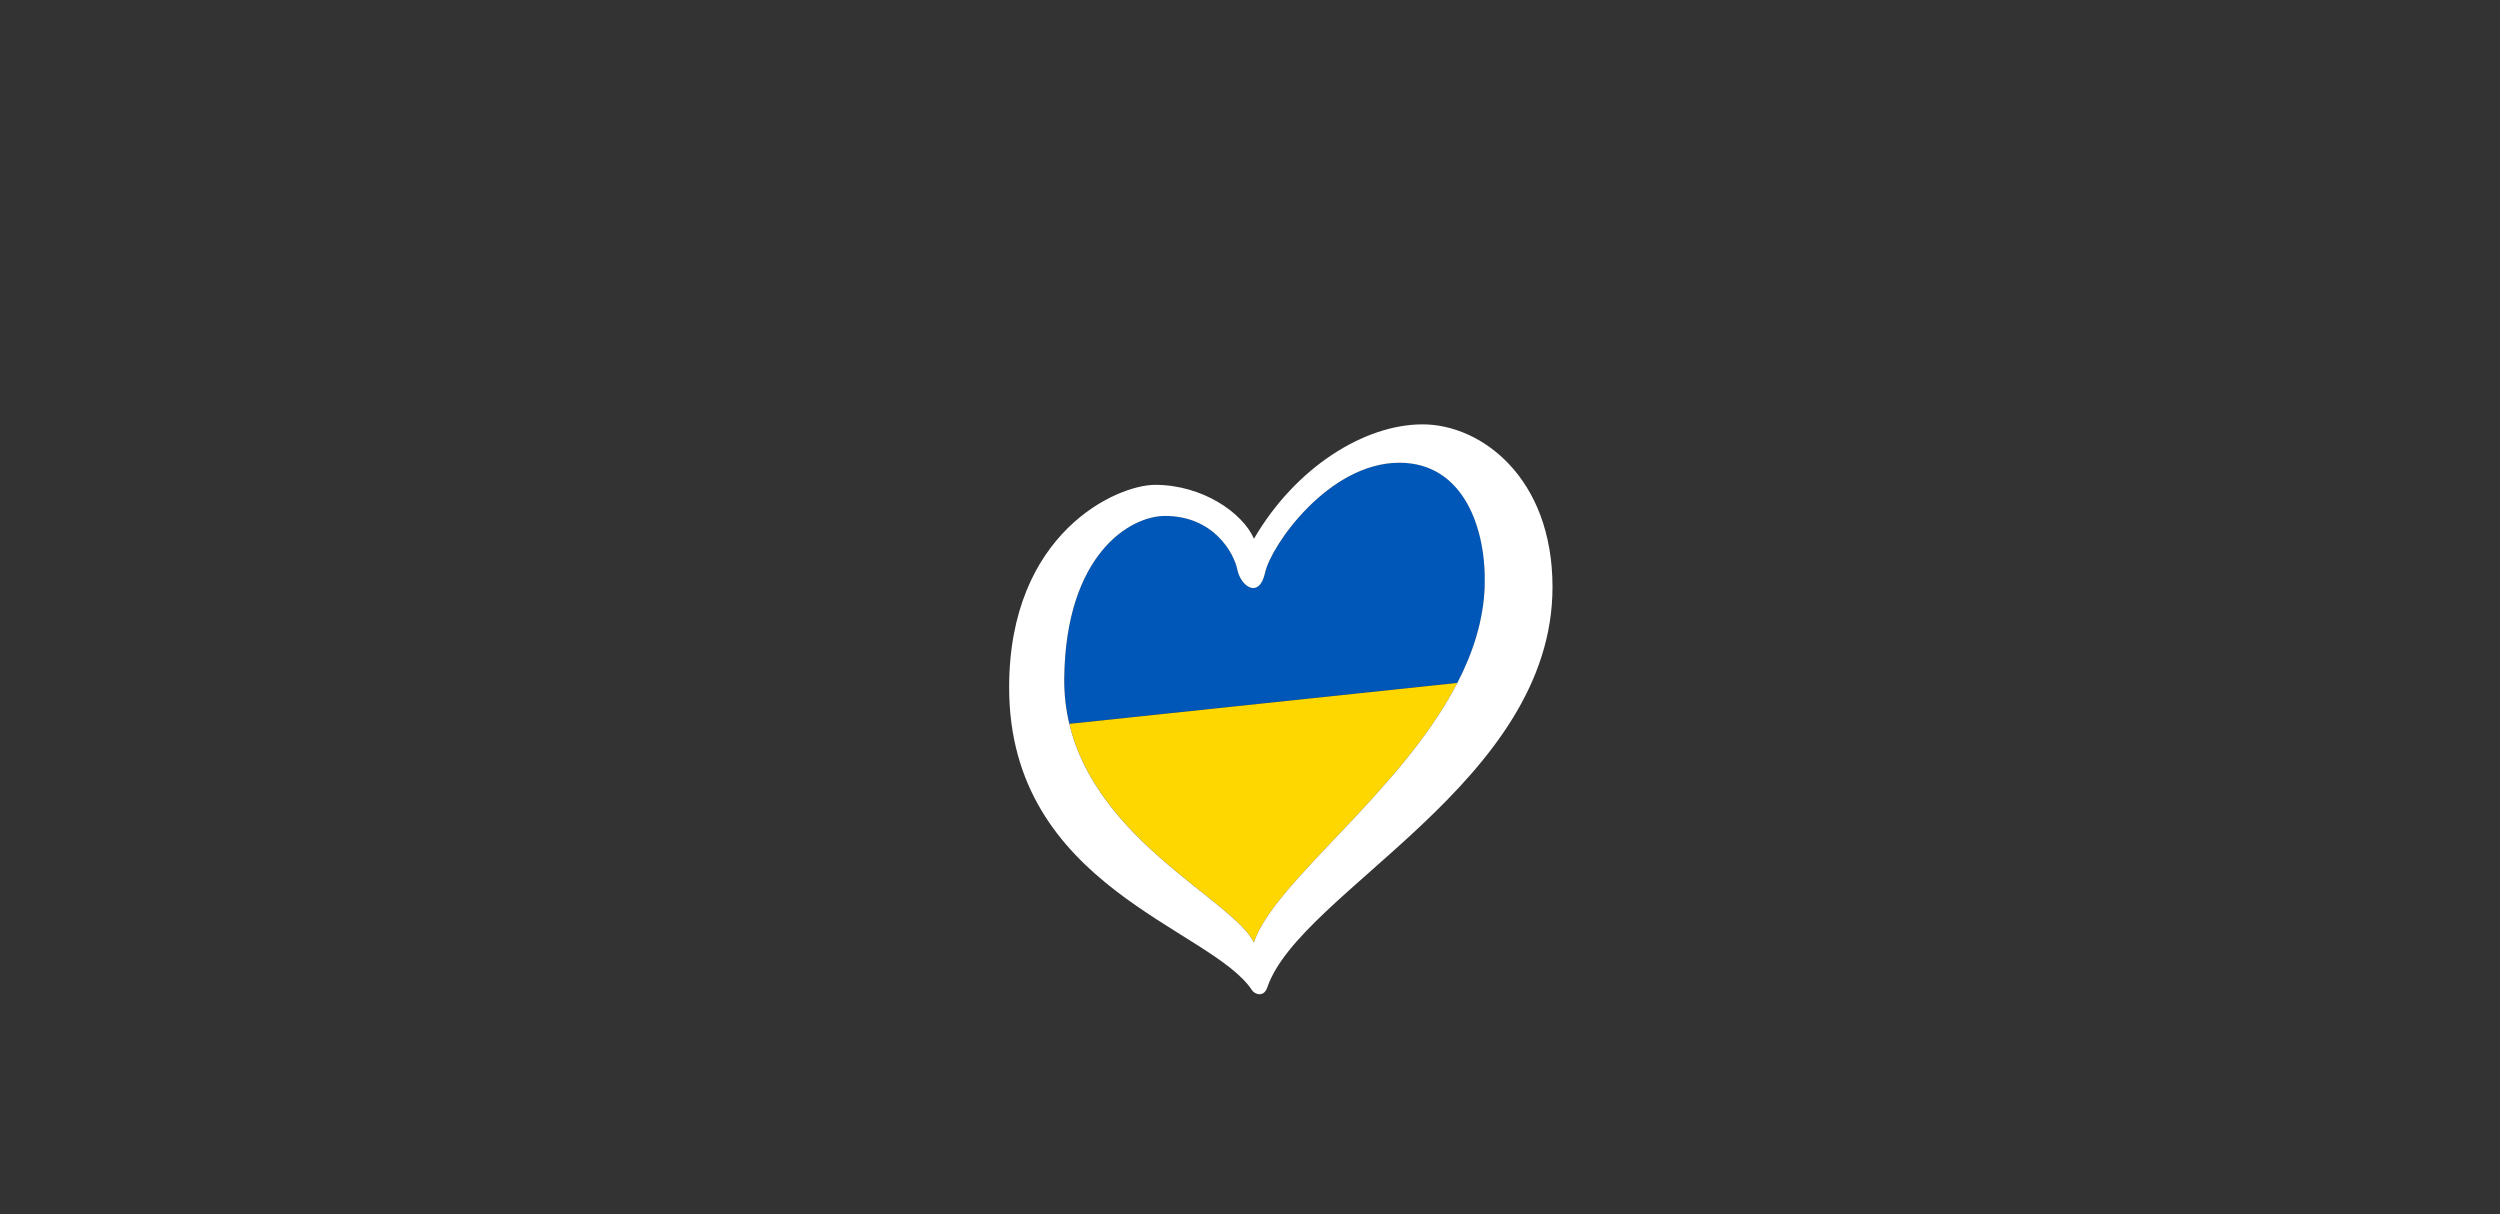 <?xml version="1.0" encoding="UTF-8"?><svg id="LOGO_LAYER" xmlns="http://www.w3.org/2000/svg" viewBox="0 0 576.63 280.04"><rect x="0" y="0" width="576.63" height="280.04" fill="#333333" stroke="none"/><defs><style>.cls-1{fill:#0057b7;}.cls-2{fill:#fff;}.cls-3{fill:gold;}</style></defs><g id="LOGO_GROUP"><g id="SELECT_FLAG_HERE"><g id="BLACK_FLAG"><path class="cls-1" d="m322.79,106.72c-16.31,0-29.59,19.06-30.96,25.31-1.37,6.25-5.64,3.2-6.4-.61-.76-3.81-5.42-12.43-16.71-12.43-8.08,0-22.92,8.92-23.23,37.43-.04,3.72.38,7.23,1.17,10.53l89.5-9.44c3.64-7.06,6.04-14.5,6.31-22.28.45-13.11-4.73-28.52-19.67-28.52Z"/><path class="cls-3" d="m289.22,217.37c4.73-14.06,33.86-34.54,46.93-59.85l-89.5,9.44c6.47,27.14,37.77,40.7,42.57,50.41Z"/><path class="cls-2" d="m328.12,97.88c-13.42,0-29.29,9.91-38.89,26.38-2.59-5.95-11.83-12.43-22.8-12.43-8.84,0-33.67,11.05-33.67,46.73,0,46.05,46.59,55.51,56.01,69.82.65.99,2.73,1.73,3.53-.62,7.51-22.18,65.79-47.24,65.79-92.37,0-25.31-16.53-37.51-29.95-37.51Zm14.33,37.36c-.27,7.78-2.66,15.22-6.31,22.28-13.07,25.32-42.2,45.79-46.93,59.85-4.8-9.71-36.11-23.27-42.57-50.41-.79-3.3-1.21-6.81-1.17-10.53.32-28.51,15.16-37.43,23.23-37.43,11.28,0,15.94,8.61,16.71,12.43.76,3.81,5.03,6.86,6.4.61,1.37-6.25,14.65-25.31,30.96-25.31,14.94,0,20.12,15.41,19.67,28.52Z"/></g></g></g></svg>